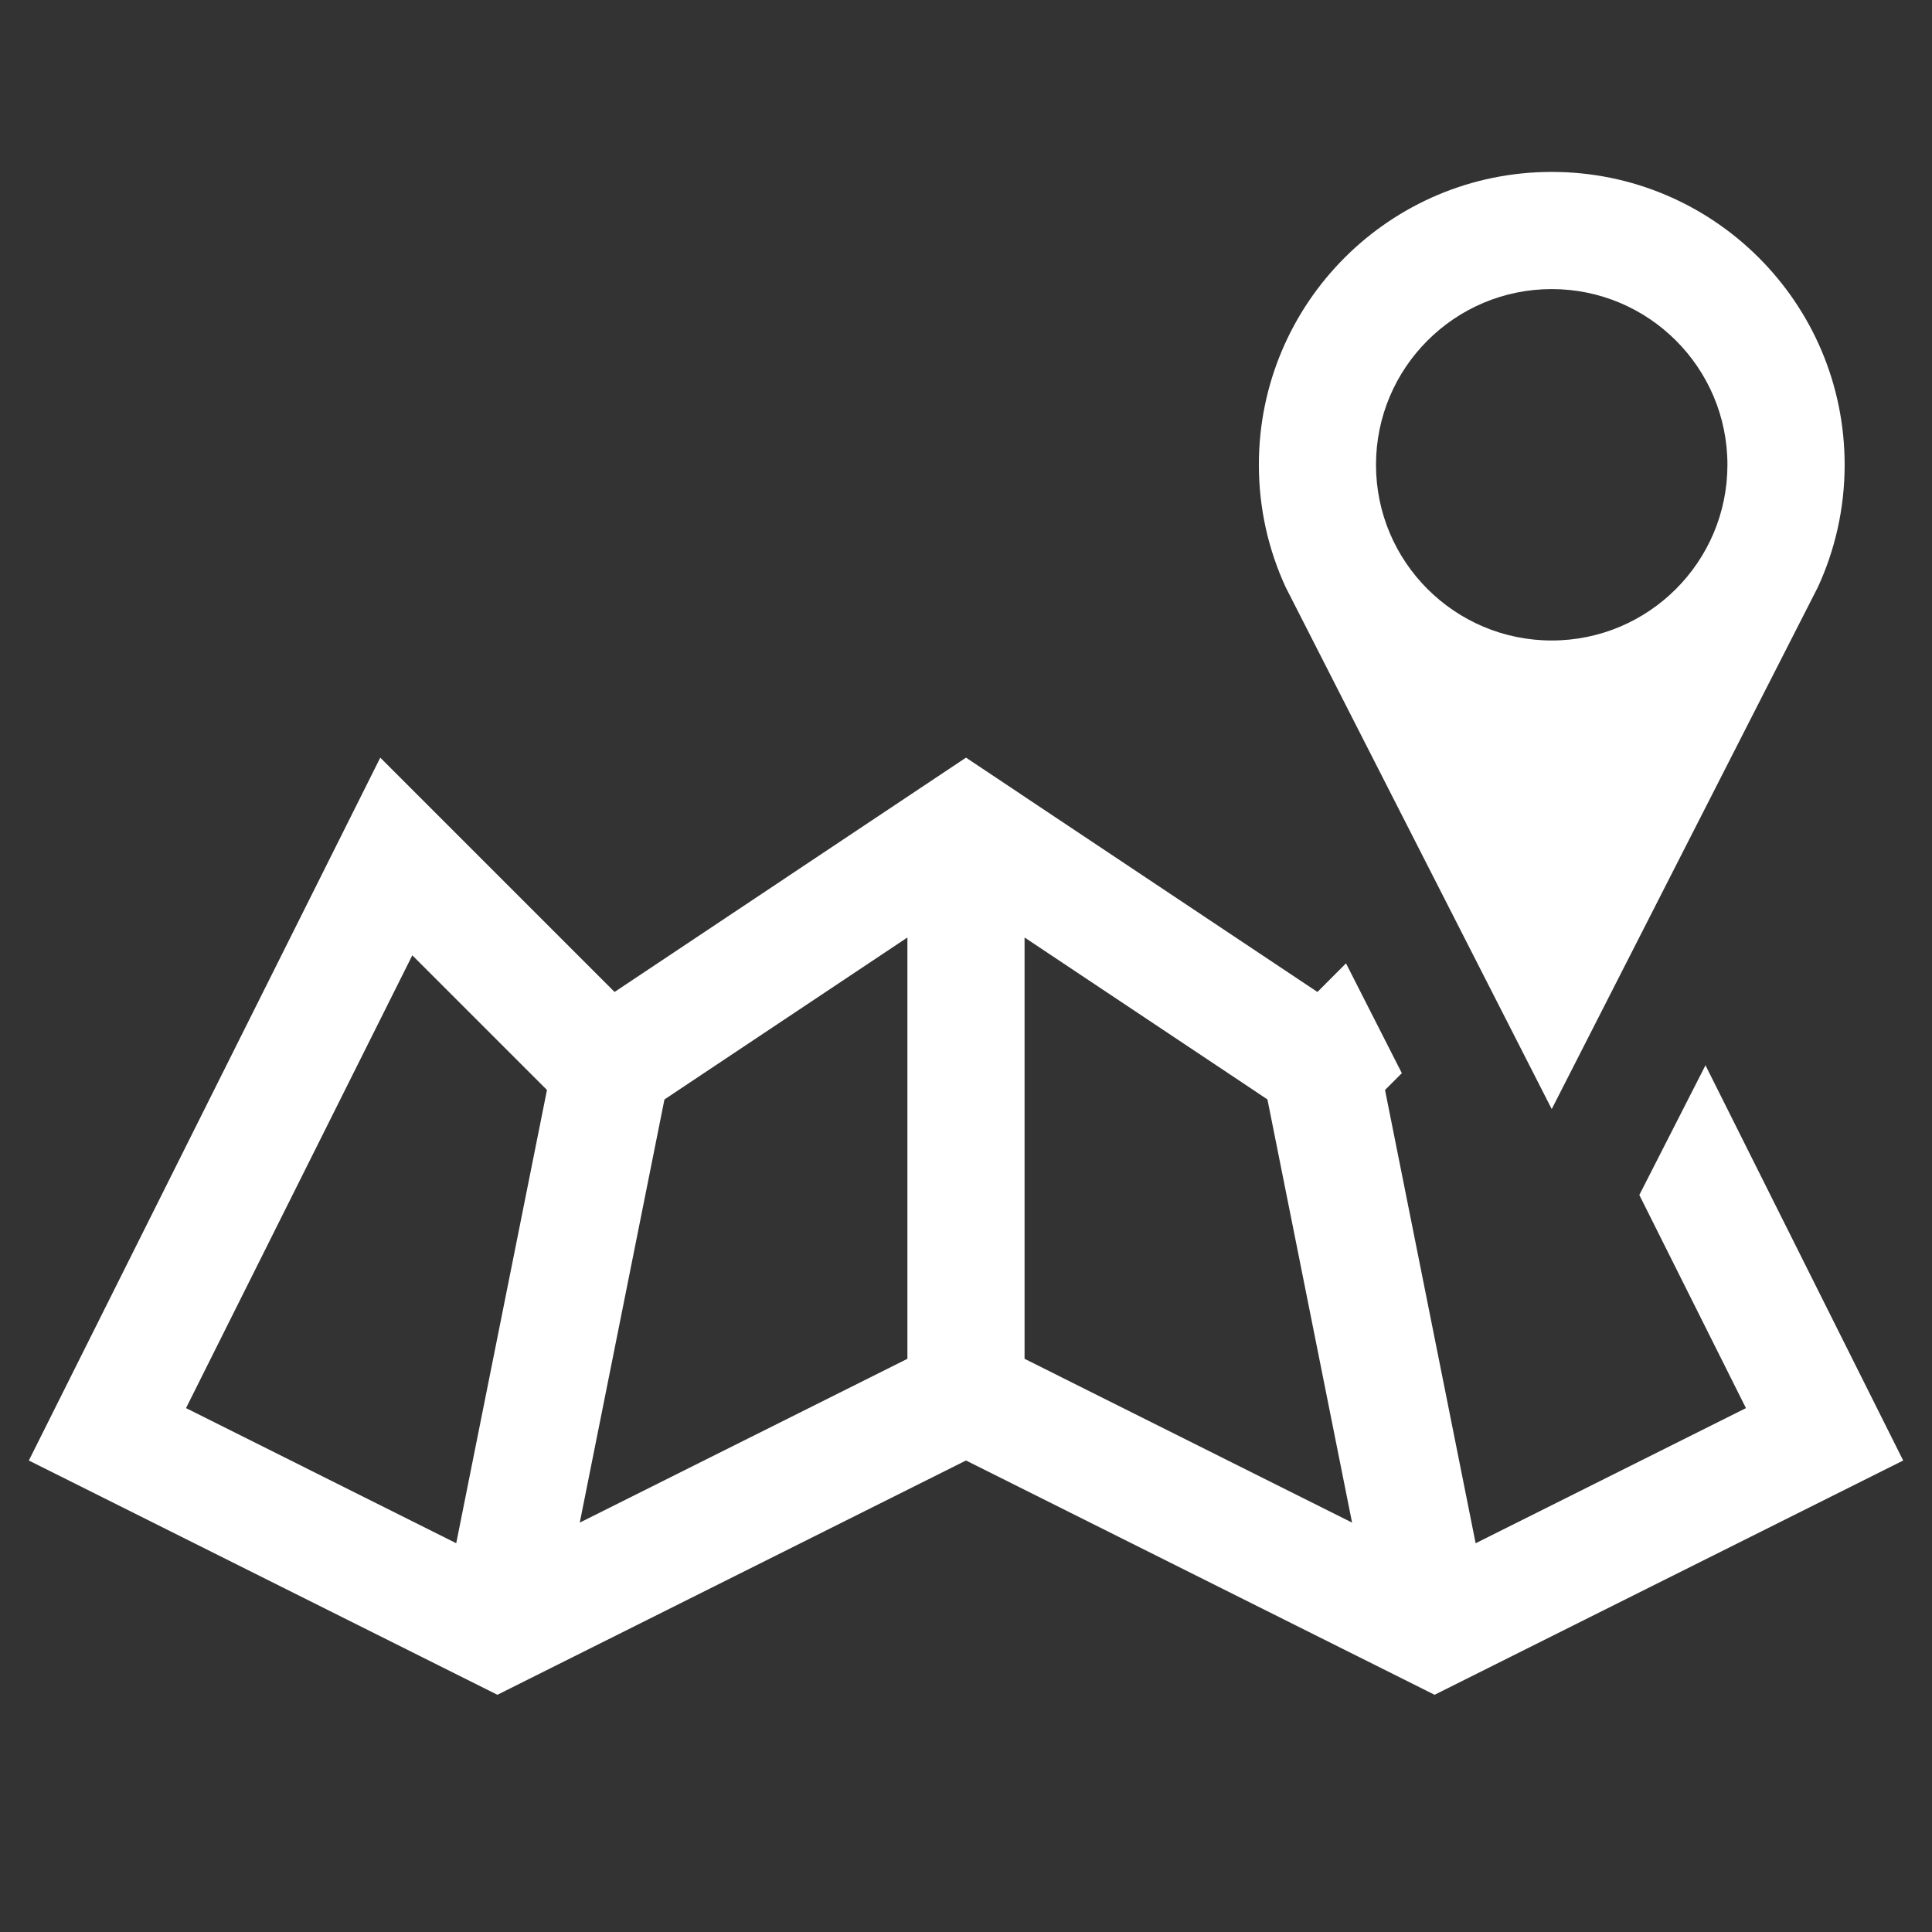 <?xml version="1.0" encoding="iso-8859-1"?>
<!-- Generator: Adobe Illustrator 16.0.0, SVG Export Plug-In . SVG Version: 6.00 Build 0)  -->
<!DOCTYPE svg PUBLIC "-//W3C//DTD SVG 1.1//EN" "http://www.w3.org/Graphics/SVG/1.1/DTD/svg11.dtd">
<svg version="1.1" id="&#x5716;&#x5C64;_1" xmlns="http://www.w3.org/2000/svg" xmlns:xlink="http://www.w3.org/1999/xlink" x="0px"
	 y="0px" width="70px" height="70px" viewBox="0 0 70 70" style="enable-background:new 0 0 70 70;" xml:space="preserve">
<rect x="0" y="0" width="70" height="70" fill="#333333" stroke="none"/>
<g>
	<path style="fill:#FFFFFF;" d="M56.221,6.229c-5.86,0-10.61,4.75-10.61,10.61c0,1.583,0.349,3.088,0.971,4.436l9.64,18.909
		l9.642-18.909c0.622-1.347,0.971-2.852,0.971-4.436C66.833,10.979,62.082,6.229,56.221,6.229L56.221,6.229z M56.221,23.206
		c-3.514,0-6.366-2.852-6.366-6.366s2.853-6.366,6.366-6.366c3.516,0,6.367,2.852,6.367,6.366S59.736,23.206,56.221,23.206
		L56.221,23.206z M59.396,43.296l3.863,7.723l-9.794,4.896l-3.283-16.423l0.609-0.609l-2.023-3.979l-1.035,1.037L35,27.451
		l-12.733,8.489l-8.489-8.489L1.045,52.917l16.977,8.488L35,52.917l16.978,8.488l16.978-8.488l-7.163-14.32L59.396,43.296z
		 M16.53,55.914l-9.79-4.896l8.199-16.405l4.327,4.327l0.552,0.551L16.53,55.914z M32.877,49.232l-11.871,5.935l3.068-15.331
		l0.546-0.365l8.257-5.504V49.232z M37.122,49.232V33.967l8.256,5.504l0.544,0.365l3.066,15.331L37.122,49.232z M37.122,49.232"/>
</g>
</svg>
